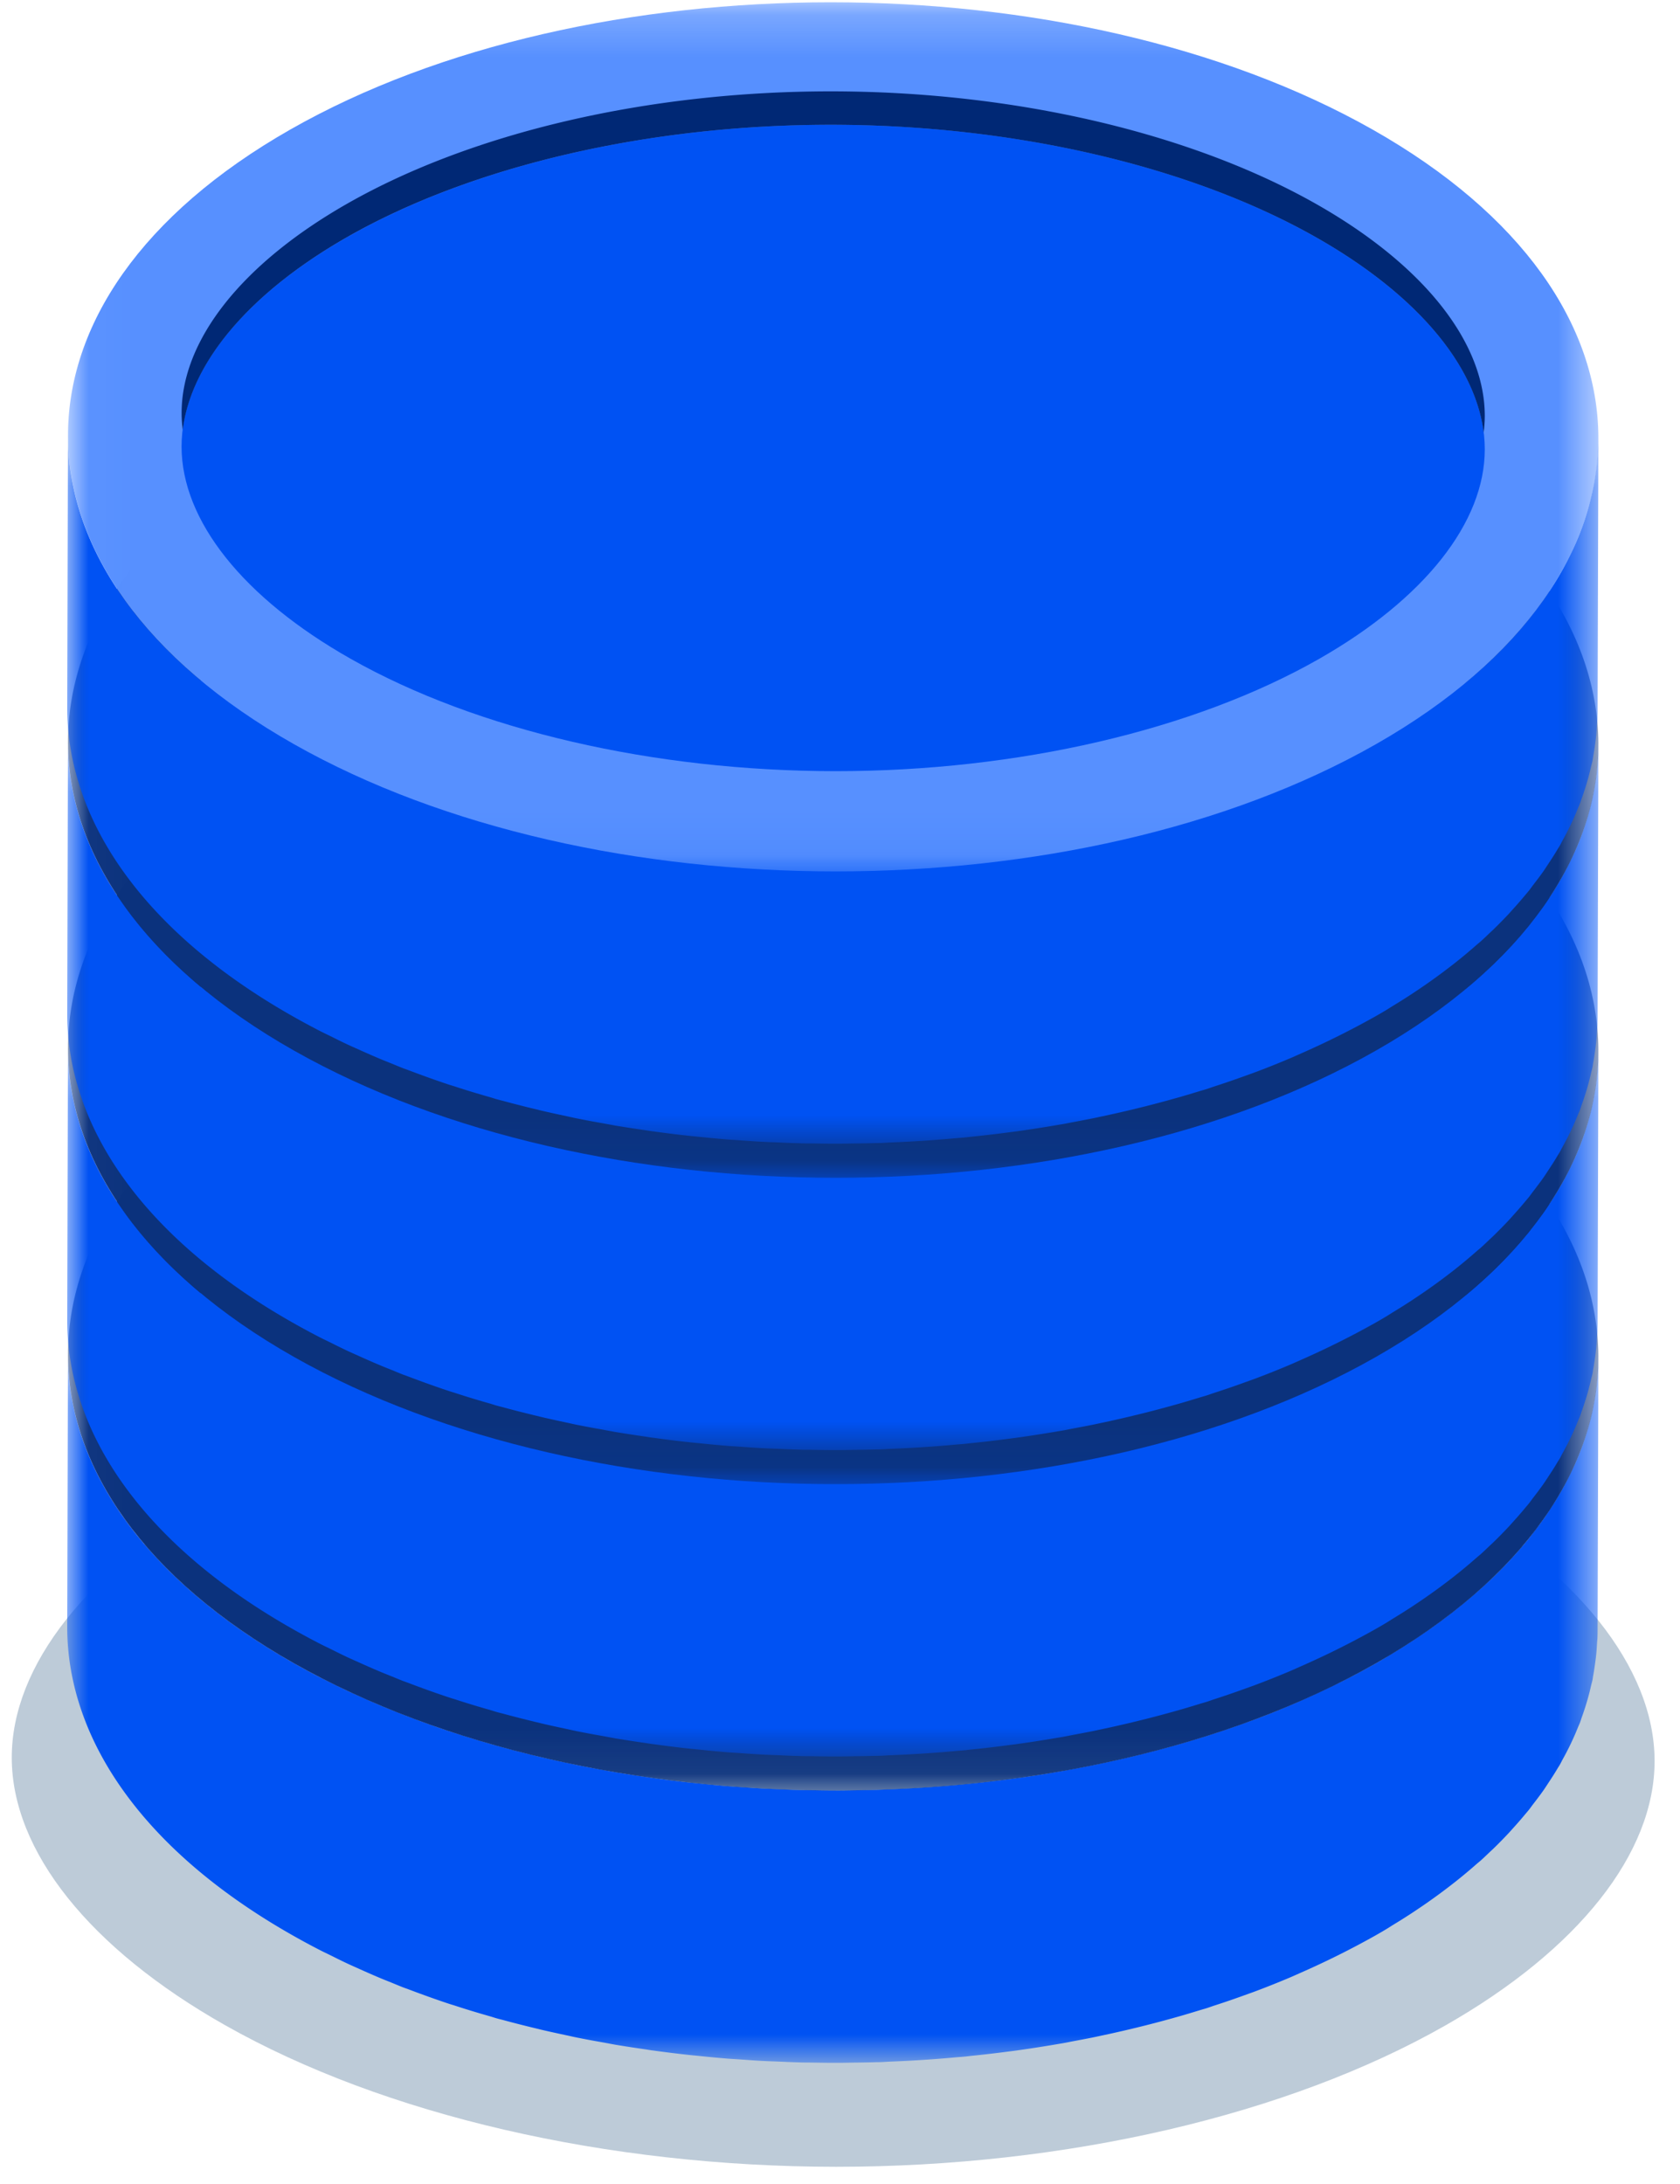 <svg width="40" height="52" xmlns="http://www.w3.org/2000/svg" xmlns:xlink="http://www.w3.org/1999/xlink"><defs><path id="a" d="M0 .293h36.457v16.882H0z"/><path id="c" d="M.019.21h36.438v20.694H.019z"/><path id="e" d="M0 .293h36.457v16.882H0z"/><path id="g" d="M.019.21h36.438v20.694H.019z"/><path id="i" d="M0 .293h36.457v16.882H0z"/><path id="k" d="M.019.21h36.438v20.694H.019z"/><path id="m" d="M0 .293h36.457v16.882H0z"/><path id="o" d="M.019.21h36.438v20.694H.019z"/></defs><g fill="none" fill-rule="evenodd"><path d="M19.912 51.59h.003c5.46 0 10.746-1.228 14.502-3.367 3.166-1.805 4.981-4.1 4.978-6.298-.003-2.221-1.852-4.54-5.073-6.364-3.787-2.144-9.094-3.373-14.559-3.373-5.462 0-10.75 1.228-14.506 3.369C2.09 37.36.277 39.655.28 41.852c.003 2.221 1.853 4.541 5.076 6.365 3.785 2.143 9.091 3.372 14.556 3.373" fill="#BDCBD8"/><g transform="translate(1.6 31.94)"><mask id="b" fill="#fff"><use xlink:href="#a"/></mask><path d="M6.035 14.5c.074.038.15.073.225.11.15.075.3.15.454.221.091.042.184.082.276.124.14.063.281.125.425.186.099.042.2.082.3.122.098.04.193.08.292.119l.093.033c.316.12.636.236.963.345.05.017.101.032.153.048.283.093.57.18.86.262.048.014.094.03.143.044.055.016.112.029.168.044.183.05.367.097.551.143l.339.083c.203.048.408.092.613.136.077.016.153.035.23.05.02.005.04.008.061.012.187.038.375.072.563.105l.307.057c.248.041.497.079.747.115l.127.02h.007c.289.04.58.077.871.108.065.008.132.013.198.02.226.023.452.046.679.064l.017.002c.1.008.202.013.303.02.187.013.375.028.563.037.121.007.242.01.364.015.174.008.347.016.521.02l.043.002c.099.002.198.001.296.003.19.003.378.006.567.005.124 0 .249-.003.374-.005.177-.002.355-.004.532-.01l.098-.001c.082-.003.163-.01.246-.013a29.862 29.862 0 0 0 1.569-.103c.068-.006.137-.01.205-.017.048-.004.095-.012.143-.016.303-.031.606-.066.907-.106l.148-.019a31.54 31.54 0 0 0 1.03-.16l.096-.016c.091-.016.18-.035.271-.052.16-.03.318-.06.477-.092l.385-.083a29.33 29.33 0 0 0 .847-.2 28.185 28.185 0 0 0 .831-.224c.149-.043.297-.088.444-.133.064-.02.13-.037.194-.058l.136-.047c.267-.086.532-.177.792-.272l.162-.058c.309-.115.611-.236.91-.363l.23-.102a20.291 20.291 0 0 0 1.762-.879c.074-.043.15-.085.222-.129.069-.04.132-.082.2-.124.111-.068.223-.136.33-.206.1-.063.195-.127.29-.191a14.267 14.267 0 0 0 .866-.632 12.385 12.385 0 0 0 .514-.43c.035-.03.074-.06.108-.092.07-.063.136-.127.204-.192l.074-.069c.132-.128.258-.257.38-.387l.084-.094a9.73 9.73 0 0 0 .296-.34l.063-.075.029-.035c.033-.041.062-.084.095-.127.088-.114.176-.229.257-.345.044-.064.085-.128.127-.192.07-.105.137-.21.2-.316.017-.03.037-.058.054-.087.025-.043.045-.087.069-.13a6.582 6.582 0 0 0 .365-.764c.016-.04.036-.081.051-.121.014-.037.025-.074.037-.11a6.07 6.07 0 0 0 .088-.259 5.654 5.654 0 0 0 .135-.497c.01-.047.025-.093.035-.14.007-.032.01-.063.015-.095.017-.09.03-.179.043-.268.011-.078.022-.156.03-.235.01-.09.015-.18.02-.27.003-.052.01-.104.011-.157a4.11 4.11 0 0 0 .003-.157l.019-6.486c0 .105-.008.21-.014.315a5.566 5.566 0 0 1-.05.504 5.185 5.185 0 0 1-.093.504 6.34 6.34 0 0 1-.536 1.483 6.935 6.935 0 0 1-.264.485c-.062.106-.13.21-.2.316-.041.064-.082.128-.126.192a8.974 8.974 0 0 1-.258.345c-.042.054-.08.108-.123.162l-.063.074a8.926 8.926 0 0 1-.38.434c-.122.13-.249.26-.38.388l-.075.07a11.383 11.383 0 0 1-.575.508 13.86 13.86 0 0 1-.536.425 12.13 12.13 0 0 1-.58.41c-.095.065-.19.13-.29.193-.107.07-.218.138-.33.206-.14.085-.277.17-.422.253a18.74 18.74 0 0 1-.838.446l-.249.12c-.221.108-.446.212-.675.313-.077.033-.154.069-.231.101-.298.127-.6.249-.908.364l-.164.058a23.564 23.564 0 0 1-1.943.615 26.777 26.777 0 0 1-2.162.493l-.368.068c-.341.06-.684.114-1.03.16-.05.008-.098.013-.147.02-.302.04-.604.075-.908.106l-.347.033a30.61 30.61 0 0 1-1.567.103l-.347.014c-.177.005-.355.008-.532.01-.124.002-.249.005-.372.005a27.2 27.2 0 0 1-.572-.006c-.112-.001-.223-.001-.334-.004-.175-.004-.35-.013-.526-.02l-.36-.015c-.188-.01-.376-.024-.563-.037l-.32-.022a32.555 32.555 0 0 1-.679-.065l-.198-.019a31.33 31.33 0 0 1-.87-.108c-.05-.006-.097-.015-.145-.022a29.583 29.583 0 0 1-.737-.114c-.102-.017-.204-.037-.307-.056a34.903 34.903 0 0 1-.563-.105l-.291-.062c-.205-.044-.41-.088-.614-.136l-.337-.083a30.046 30.046 0 0 1-.864-.23c-.29-.084-.577-.171-.86-.263l-.152-.048a23.02 23.02 0 0 1-1.347-.497c-.101-.04-.202-.08-.302-.123-.143-.06-.283-.123-.424-.186-.092-.041-.185-.081-.276-.123a21.274 21.274 0 0 1-.455-.221l-.224-.11a17.522 17.522 0 0 1-.656-.354C1.805 5.627.01 2.958.018.293L0 6.778c-.008 2.665 1.786 5.335 5.379 7.368.215.122.434.24.656.354" fill="#0052F3" mask="url(#b)"/></g><g transform="translate(1.6 21.728)"><mask id="d" fill="#fff"><use xlink:href="#c"/></mask><path d="M31.162 17.874c7.092-4.042 7.054-10.594-.083-14.634C23.94-.8 12.405-.8 5.312 3.24c-7.09 4.04-7.053 10.592.086 14.634 7.137 4.04 18.672 4.04 25.764 0" fill="#0B327D" mask="url(#d)"/></g><path d="M19.897 40.245h.002c4.33 0 8.524-.974 11.504-2.671 2.512-1.432 3.951-3.253 3.949-4.996-.002-1.762-1.47-3.601-4.025-5.048-3.004-1.7-7.213-2.676-11.548-2.676-4.333 0-8.528.974-11.508 2.673-2.511 1.43-3.95 3.25-3.948 4.993.003 1.762 1.47 3.603 4.027 5.05 3.003 1.7 7.212 2.674 11.547 2.675" fill="#0052F3"/><path d="M8.271 27.526c2.98-1.698 7.174-2.672 11.508-2.672 4.335 0 8.544.976 11.548 2.676 2.365 1.339 3.796 3.015 3.998 4.653a3.17 3.17 0 0 0 .027-.4c-.003-1.762-1.47-3.602-4.025-5.049-3.004-1.7-7.213-2.675-11.548-2.675-4.334 0-8.528.974-11.508 2.672-2.511 1.43-3.95 3.251-3.947 4.993 0 .131.01.263.027.395.2-1.618 1.6-3.271 3.92-4.593" fill="#002875"/><g transform="translate(1.6 24.646)"><mask id="f" fill="#fff"><use xlink:href="#e"/></mask><path d="M6.035 14.5c.074.038.15.073.225.11.15.075.3.15.454.221.091.042.184.082.276.124.14.063.281.125.425.186.099.042.2.082.3.122.098.04.193.08.292.119l.093.033c.316.12.636.236.963.345.05.017.101.032.153.048.283.093.57.18.86.262.048.014.094.03.143.044.055.016.112.029.168.044.183.05.367.097.551.143l.339.083c.203.048.408.092.613.136.077.016.153.035.23.05.02.005.04.008.061.012.187.038.375.072.563.105l.307.057c.248.041.497.079.747.115l.127.02h.007c.289.04.58.077.871.108.065.008.132.013.198.02.226.023.452.046.679.064l.017.002c.1.008.202.013.303.02.187.013.375.028.563.037.121.007.242.01.364.015.174.008.347.016.521.02l.043.002c.099.002.198.001.296.003.19.003.378.006.567.005.124 0 .249-.003.374-.005.177-.002.355-.004.532-.01l.098-.001c.082-.003.163-.01.246-.013a29.862 29.862 0 0 0 1.569-.103c.068-.006.137-.01.205-.017.048-.004.095-.012.143-.016.303-.031.606-.066.907-.106l.148-.019a31.54 31.54 0 0 0 1.03-.16l.096-.016c.091-.016.18-.035.271-.052.16-.03.318-.06.477-.092l.385-.083a29.33 29.33 0 0 0 .847-.2 28.185 28.185 0 0 0 .831-.224c.149-.043.297-.088.444-.133.064-.02.13-.037.194-.058l.136-.047c.267-.086.532-.177.792-.272l.162-.058c.309-.115.611-.236.91-.363l.23-.102a20.291 20.291 0 0 0 1.762-.879c.074-.043.15-.085.222-.129.069-.04.132-.082.2-.124.111-.068.223-.136.33-.206.1-.063.195-.127.29-.191a14.267 14.267 0 0 0 .866-.632 12.385 12.385 0 0 0 .514-.43c.035-.03.074-.06.108-.092.07-.063.136-.127.204-.192l.074-.069c.132-.128.258-.257.38-.387l.084-.094a9.73 9.73 0 0 0 .296-.34l.063-.075.029-.035c.033-.041.062-.084.095-.127.088-.114.176-.229.257-.345.044-.064.085-.128.127-.192.07-.105.137-.21.2-.316.017-.03.037-.058.054-.087.025-.043.045-.087.069-.13a6.582 6.582 0 0 0 .365-.764c.016-.04.036-.081.051-.121.014-.037.025-.074.037-.11a6.07 6.07 0 0 0 .088-.259 5.654 5.654 0 0 0 .135-.497c.01-.047.025-.093.035-.14.007-.032.01-.063.015-.095.017-.09.03-.179.043-.268.011-.078.022-.156.03-.235.01-.09.015-.18.02-.27.003-.052.01-.104.011-.157a4.11 4.11 0 0 0 .003-.157l.019-6.486c0 .105-.008.21-.014.315a5.566 5.566 0 0 1-.05.504 5.185 5.185 0 0 1-.093.504 6.34 6.34 0 0 1-.536 1.483 6.935 6.935 0 0 1-.264.485c-.062.106-.13.21-.2.316-.041.064-.082.128-.126.192a8.974 8.974 0 0 1-.258.345c-.042.054-.08.108-.123.162l-.063.074a8.926 8.926 0 0 1-.38.434c-.122.13-.249.26-.38.388l-.075.07a11.383 11.383 0 0 1-.575.508 13.86 13.86 0 0 1-.536.425 12.13 12.13 0 0 1-.58.41c-.095.065-.19.13-.29.193-.107.07-.218.138-.33.206-.14.085-.277.17-.422.253a18.74 18.74 0 0 1-.838.446l-.249.12c-.221.108-.446.212-.675.313-.077.033-.154.069-.231.101-.298.127-.6.249-.908.364l-.164.058a23.564 23.564 0 0 1-1.943.615 26.777 26.777 0 0 1-2.162.493l-.368.068c-.341.06-.684.114-1.03.16-.05.008-.098.013-.147.02-.302.04-.604.075-.908.106l-.347.033a30.61 30.61 0 0 1-1.567.103l-.347.014c-.177.005-.355.008-.532.01-.124.002-.249.005-.372.005a27.2 27.2 0 0 1-.572-.006c-.112-.001-.223-.001-.334-.004-.175-.004-.35-.013-.526-.02l-.36-.015c-.188-.01-.376-.024-.563-.037l-.32-.022a32.555 32.555 0 0 1-.679-.065l-.198-.019a31.33 31.33 0 0 1-.87-.108c-.05-.006-.097-.015-.145-.022a29.583 29.583 0 0 1-.737-.114c-.102-.017-.204-.037-.307-.056a34.903 34.903 0 0 1-.563-.105l-.291-.062c-.205-.044-.41-.088-.614-.136l-.337-.083a30.046 30.046 0 0 1-.864-.23c-.29-.084-.577-.171-.86-.263l-.152-.048a23.02 23.02 0 0 1-1.347-.497c-.101-.04-.202-.08-.302-.123-.143-.06-.283-.123-.424-.186-.092-.041-.185-.081-.276-.123a21.274 21.274 0 0 1-.455-.221l-.224-.11a17.522 17.522 0 0 1-.656-.354C1.805 5.627.01 2.958.018.293L0 6.778c-.008 2.665 1.786 5.335 5.379 7.368.215.122.434.24.656.354" fill="#0052F3" mask="url(#f)"/></g><g transform="translate(1.6 14.433)"><mask id="h" fill="#fff"><use xlink:href="#g"/></mask><path d="M31.162 17.874c7.092-4.042 7.054-10.594-.083-14.634C23.94-.8 12.405-.8 5.312 3.24c-7.09 4.04-7.053 10.592.086 14.634 7.137 4.04 18.672 4.04 25.764 0" fill="#0B327D" mask="url(#h)"/></g><path d="M19.897 32.95h.002c4.33 0 8.524-.974 11.504-2.67 2.512-1.432 3.951-3.254 3.949-4.997-.002-1.761-1.47-3.6-4.025-5.048-3.004-1.7-7.213-2.675-11.548-2.675-4.333 0-8.528.973-11.508 2.672-2.511 1.43-3.95 3.25-3.948 4.993.003 1.763 1.47 3.603 4.027 5.05 3.003 1.7 7.212 2.675 11.547 2.675" fill="#0052F3"/><path d="M8.271 20.232c2.98-1.698 7.174-2.672 11.508-2.672 4.335 0 8.544.975 11.548 2.675 2.365 1.34 3.796 3.015 3.998 4.654a3.17 3.17 0 0 0 .027-.401c-.003-1.762-1.47-3.602-4.025-5.048-3.004-1.7-7.213-2.676-11.548-2.676-4.334 0-8.528.974-11.508 2.672-2.511 1.431-3.95 3.251-3.947 4.994 0 .13.01.263.027.395.2-1.618 1.6-3.272 3.92-4.593" fill="#002875"/><g><g transform="translate(1.6 17.351)"><mask id="j" fill="#fff"><use xlink:href="#i"/></mask><path d="M6.035 14.5c.074.038.15.073.225.11.15.075.3.15.454.221.091.042.184.082.276.124.14.063.281.125.425.186.099.042.2.082.3.122.098.04.193.08.292.119l.093.033c.316.12.636.236.963.345.05.017.101.032.153.048.283.093.57.18.86.262.048.014.094.03.143.044.055.016.112.029.168.044.183.05.367.097.551.143l.339.083c.203.048.408.092.613.136.077.016.153.035.23.05.02.005.04.008.061.012.187.038.375.072.563.105l.307.057c.248.041.497.079.747.115l.127.02h.007c.289.04.58.077.871.108.065.008.132.013.198.02.226.023.452.046.679.064l.017.002c.1.008.202.013.303.02.187.013.375.028.563.037.121.007.242.01.364.015.174.008.347.016.521.02l.043.002c.099.002.198.001.296.003.19.003.378.006.567.005.124 0 .249-.003.374-.005.177-.002.355-.004.532-.01l.098-.001c.082-.003.163-.01.246-.013a29.862 29.862 0 0 0 1.569-.103c.068-.006.137-.01.205-.017.048-.004.095-.012.143-.016.303-.031.606-.066.907-.106l.148-.019a31.54 31.54 0 0 0 1.03-.16l.096-.016c.091-.016.18-.035.271-.052.16-.03.318-.06.477-.092l.385-.083a29.33 29.33 0 0 0 .847-.2 28.185 28.185 0 0 0 .831-.224c.149-.043.297-.088.444-.133.064-.02.13-.037.194-.058l.136-.047c.267-.086.532-.177.792-.272l.162-.058c.309-.115.611-.236.91-.363l.23-.102a20.291 20.291 0 0 0 1.762-.879c.074-.043.15-.085.222-.129.069-.04.132-.082.2-.124.111-.068.223-.136.33-.206.1-.063.195-.127.29-.191a14.267 14.267 0 0 0 .866-.632 12.385 12.385 0 0 0 .514-.43c.035-.03.074-.06.108-.092.07-.063.136-.127.204-.192l.074-.069c.132-.128.258-.257.38-.387l.084-.094a9.73 9.73 0 0 0 .296-.34l.063-.075.029-.035c.033-.041.062-.084.095-.127.088-.114.176-.229.257-.345.044-.064.085-.128.127-.192.07-.105.137-.21.2-.316.017-.03.037-.058.054-.087.025-.043.045-.087.069-.13a6.582 6.582 0 0 0 .365-.764c.016-.04.036-.081.051-.121.014-.037.025-.074.037-.11a6.07 6.07 0 0 0 .088-.259 5.654 5.654 0 0 0 .135-.497c.01-.047.025-.093.035-.14.007-.032.01-.063.015-.095.017-.09.03-.179.043-.268.011-.078.022-.156.03-.235.01-.09.015-.18.02-.27.003-.052.01-.104.011-.157a4.11 4.11 0 0 0 .003-.157l.019-6.486c0 .105-.008.21-.014.315a5.566 5.566 0 0 1-.05.504 5.185 5.185 0 0 1-.093.504 6.34 6.34 0 0 1-.536 1.483 6.935 6.935 0 0 1-.264.485c-.062.106-.13.21-.2.316-.041.064-.082.128-.126.192a8.974 8.974 0 0 1-.258.345c-.042.054-.08.108-.123.162l-.063.074a8.926 8.926 0 0 1-.38.434c-.122.13-.249.26-.38.388l-.075.07a11.383 11.383 0 0 1-.575.508 13.86 13.86 0 0 1-.536.425 12.13 12.13 0 0 1-.58.41c-.095.065-.19.13-.29.193-.107.07-.218.138-.33.206-.14.085-.277.17-.422.253a18.74 18.74 0 0 1-.838.446l-.249.12c-.221.108-.446.212-.675.313-.077.033-.154.069-.231.101-.298.127-.6.249-.908.364l-.164.058a23.564 23.564 0 0 1-1.943.615 26.777 26.777 0 0 1-2.162.493l-.368.068c-.341.06-.684.114-1.03.16-.05.008-.098.013-.147.02-.302.04-.604.075-.908.106l-.347.033a30.61 30.61 0 0 1-1.567.103l-.347.014c-.177.005-.355.008-.532.01-.124.002-.249.005-.372.005a27.2 27.2 0 0 1-.572-.006c-.112-.001-.223-.001-.334-.004-.175-.004-.35-.013-.526-.02l-.36-.015c-.188-.01-.376-.024-.563-.037l-.32-.022a32.555 32.555 0 0 1-.679-.065l-.198-.019a31.33 31.33 0 0 1-.87-.108c-.05-.006-.097-.015-.145-.022a29.583 29.583 0 0 1-.737-.114c-.102-.017-.204-.037-.307-.056a34.903 34.903 0 0 1-.563-.105l-.291-.062c-.205-.044-.41-.088-.614-.136l-.337-.083a30.046 30.046 0 0 1-.864-.23c-.29-.084-.577-.171-.86-.263l-.152-.048a23.02 23.02 0 0 1-1.347-.497c-.101-.04-.202-.08-.302-.123-.143-.06-.283-.123-.424-.186-.092-.041-.185-.081-.276-.123a21.274 21.274 0 0 1-.455-.221l-.224-.11a17.522 17.522 0 0 1-.656-.354C1.805 5.627.01 2.958.018.293L0 6.778c-.008 2.665 1.786 5.335 5.379 7.368.215.122.434.24.656.354" fill="#0052F3" mask="url(#j)"/></g><g transform="translate(1.6 7.139)"><mask id="l" fill="#fff"><use xlink:href="#k"/></mask><path d="M31.162 17.874c7.092-4.042 7.054-10.594-.083-14.634C23.94-.8 12.405-.8 5.312 3.24c-7.09 4.04-7.053 10.592.086 14.634 7.137 4.04 18.672 4.04 25.764 0" fill="#0B327D" mask="url(#l)"/></g><path d="M19.897 25.656h.002c4.33 0 8.524-.974 11.504-2.671 2.512-1.432 3.951-3.253 3.949-4.996-.002-1.762-1.47-3.601-4.025-5.048-3.004-1.7-7.213-2.676-11.548-2.676-4.333 0-8.528.974-11.508 2.672-2.511 1.431-3.95 3.251-3.948 4.994.003 1.762 1.47 3.602 4.027 5.05 3.003 1.7 7.212 2.674 11.547 2.675" fill="#0052F3"/><path d="M8.271 12.937c2.98-1.698 7.174-2.672 11.508-2.672 4.335 0 8.544.975 11.548 2.676 2.365 1.339 3.796 3.014 3.998 4.653a3.17 3.17 0 0 0 .027-.401c-.003-1.761-1.47-3.601-4.025-5.048-3.004-1.7-7.213-2.675-11.548-2.675-4.334 0-8.528.973-11.508 2.671-2.511 1.432-3.95 3.252-3.947 4.994 0 .131.01.263.027.395.2-1.618 1.6-3.271 3.92-4.593" fill="#002875"/></g><g><g transform="translate(1.6 10.056)"><mask id="n" fill="#fff"><use xlink:href="#m"/></mask><path d="M6.035 14.5c.074.038.15.073.225.11.15.075.3.15.454.221.091.042.184.082.276.124.14.063.281.125.425.186.099.042.2.082.3.122.098.04.193.08.292.119l.093.033c.316.12.636.236.963.345.05.017.101.032.153.048.283.093.57.18.86.262.048.014.094.03.143.044.055.016.112.029.168.044.183.05.367.097.551.143l.339.083c.203.048.408.092.613.136.077.016.153.035.23.05.02.005.04.008.061.012.187.038.375.072.563.105l.307.057c.248.041.497.079.747.115l.127.02h.007c.289.04.58.077.871.108.065.008.132.013.198.02.226.023.452.046.679.064l.017.002c.1.008.202.013.303.02.187.013.375.028.563.037.121.007.242.01.364.015.174.008.347.016.521.02l.043.002c.099.002.198.001.296.003.19.003.378.006.567.005.124 0 .249-.003.374-.005.177-.002.355-.004.532-.01l.098-.001c.082-.003.163-.01.246-.013a29.862 29.862 0 0 0 1.569-.103c.068-.006.137-.01.205-.017.048-.004.095-.012.143-.016.303-.031.606-.066.907-.106l.148-.019a31.54 31.54 0 0 0 1.03-.16l.096-.016c.091-.016.18-.035.271-.052.16-.03.318-.06.477-.092l.385-.083a29.33 29.33 0 0 0 .847-.2 28.185 28.185 0 0 0 .831-.224c.149-.043.297-.088.444-.133.064-.02.13-.037.194-.058l.136-.047c.267-.086.532-.177.792-.272l.162-.058c.309-.115.611-.236.91-.363l.23-.102a20.291 20.291 0 0 0 1.762-.879c.074-.043.15-.085.222-.129.069-.04.132-.082.2-.124.111-.068.223-.136.33-.206.1-.063.195-.127.29-.191a14.267 14.267 0 0 0 .866-.632 12.385 12.385 0 0 0 .514-.43c.035-.03.074-.06.108-.092.07-.063.136-.127.204-.192l.074-.069c.132-.128.258-.257.38-.387l.084-.094a9.73 9.73 0 0 0 .296-.34l.063-.075.029-.035c.033-.041.062-.084.095-.127.088-.114.176-.229.257-.345.044-.064.085-.128.127-.192.07-.105.137-.21.2-.316.017-.03.037-.058.054-.087.025-.043.045-.087.069-.13a6.582 6.582 0 0 0 .365-.764c.016-.04.036-.081.051-.121.014-.037.025-.074.037-.11a6.07 6.07 0 0 0 .088-.259 5.654 5.654 0 0 0 .135-.497c.01-.047.025-.093.035-.14.007-.032.01-.063.015-.095.017-.09.03-.179.043-.268.011-.078.022-.156.03-.235.01-.09.015-.18.02-.27.003-.052.01-.104.011-.157a4.11 4.11 0 0 0 .003-.157l.019-6.486c0 .105-.008.21-.014.315a5.566 5.566 0 0 1-.05.504 5.185 5.185 0 0 1-.093.504 6.34 6.34 0 0 1-.536 1.483 6.935 6.935 0 0 1-.264.485c-.062.106-.13.21-.2.316-.041.064-.082.128-.126.192a8.974 8.974 0 0 1-.258.345c-.042.054-.08.108-.123.162l-.063.074a8.926 8.926 0 0 1-.38.434c-.122.13-.249.26-.38.388l-.075.07a11.383 11.383 0 0 1-.575.508 13.86 13.86 0 0 1-.536.425 12.13 12.13 0 0 1-.58.41c-.095.065-.19.13-.29.193-.107.07-.218.138-.33.206-.14.085-.277.17-.422.253a18.74 18.74 0 0 1-.838.446l-.249.12c-.221.108-.446.212-.675.313-.077.033-.154.069-.231.101-.298.127-.6.249-.908.364l-.164.058a23.564 23.564 0 0 1-1.943.615 26.777 26.777 0 0 1-2.162.493l-.368.068c-.341.06-.684.114-1.03.16-.05.008-.098.013-.147.02-.302.04-.604.075-.908.106l-.347.033a30.61 30.61 0 0 1-1.567.103l-.347.014c-.177.005-.355.008-.532.01-.124.002-.249.005-.372.005a27.2 27.2 0 0 1-.572-.006c-.112-.001-.223-.001-.334-.004-.175-.004-.35-.013-.526-.02l-.36-.015c-.188-.01-.376-.024-.563-.037l-.32-.022a32.555 32.555 0 0 1-.679-.065l-.198-.019a31.33 31.33 0 0 1-.87-.108c-.05-.006-.097-.015-.145-.022a29.583 29.583 0 0 1-.737-.114c-.102-.017-.204-.037-.307-.056a34.903 34.903 0 0 1-.563-.105l-.291-.062c-.205-.044-.41-.088-.614-.136l-.337-.083a30.046 30.046 0 0 1-.864-.23c-.29-.084-.577-.171-.86-.263l-.152-.048a23.02 23.02 0 0 1-1.347-.497c-.101-.04-.202-.08-.302-.123-.143-.06-.283-.123-.424-.186-.092-.041-.185-.081-.276-.123a21.274 21.274 0 0 1-.455-.221l-.224-.11a17.522 17.522 0 0 1-.656-.354C1.805 5.627.01 2.958.018.293L0 6.778c-.008 2.665 1.786 5.335 5.379 7.368.215.122.434.24.656.354" fill="#0052F3" mask="url(#n)"/></g><g transform="translate(1.6 -.156)"><mask id="p" fill="#fff"><use xlink:href="#o"/></mask><path d="M31.162 17.874c7.092-4.042 7.054-10.594-.083-14.634C23.94-.8 12.405-.8 5.312 3.24c-7.09 4.04-7.053 10.592.086 14.634 7.137 4.04 18.672 4.04 25.764 0" fill="#5790FF" mask="url(#p)"/></g><path d="M19.897 18.361h.002c4.33 0 8.524-.974 11.504-2.671 2.512-1.432 3.951-3.253 3.949-4.996-.002-1.761-1.47-3.601-4.025-5.048-3.004-1.7-7.213-2.676-11.548-2.676-4.333 0-8.528.974-11.508 2.673-2.511 1.43-3.95 3.25-3.948 4.993.003 1.762 1.47 3.603 4.027 5.05 3.003 1.7 7.212 2.674 11.547 2.675" fill="#0052F3"/><path d="M8.271 5.642c2.98-1.698 7.174-2.671 11.508-2.671 4.335 0 8.544.975 11.548 2.675 2.365 1.339 3.796 3.015 3.998 4.653a3.17 3.17 0 0 0 .027-.4c-.003-1.762-1.47-3.602-4.025-5.048-3.004-1.7-7.213-2.676-11.548-2.676-4.334 0-8.528.974-11.508 2.672C5.76 6.278 4.321 8.098 4.324 9.84c0 .132.01.263.027.395.2-1.617 1.6-3.27 3.92-4.593" fill="#002875"/></g></g></svg>